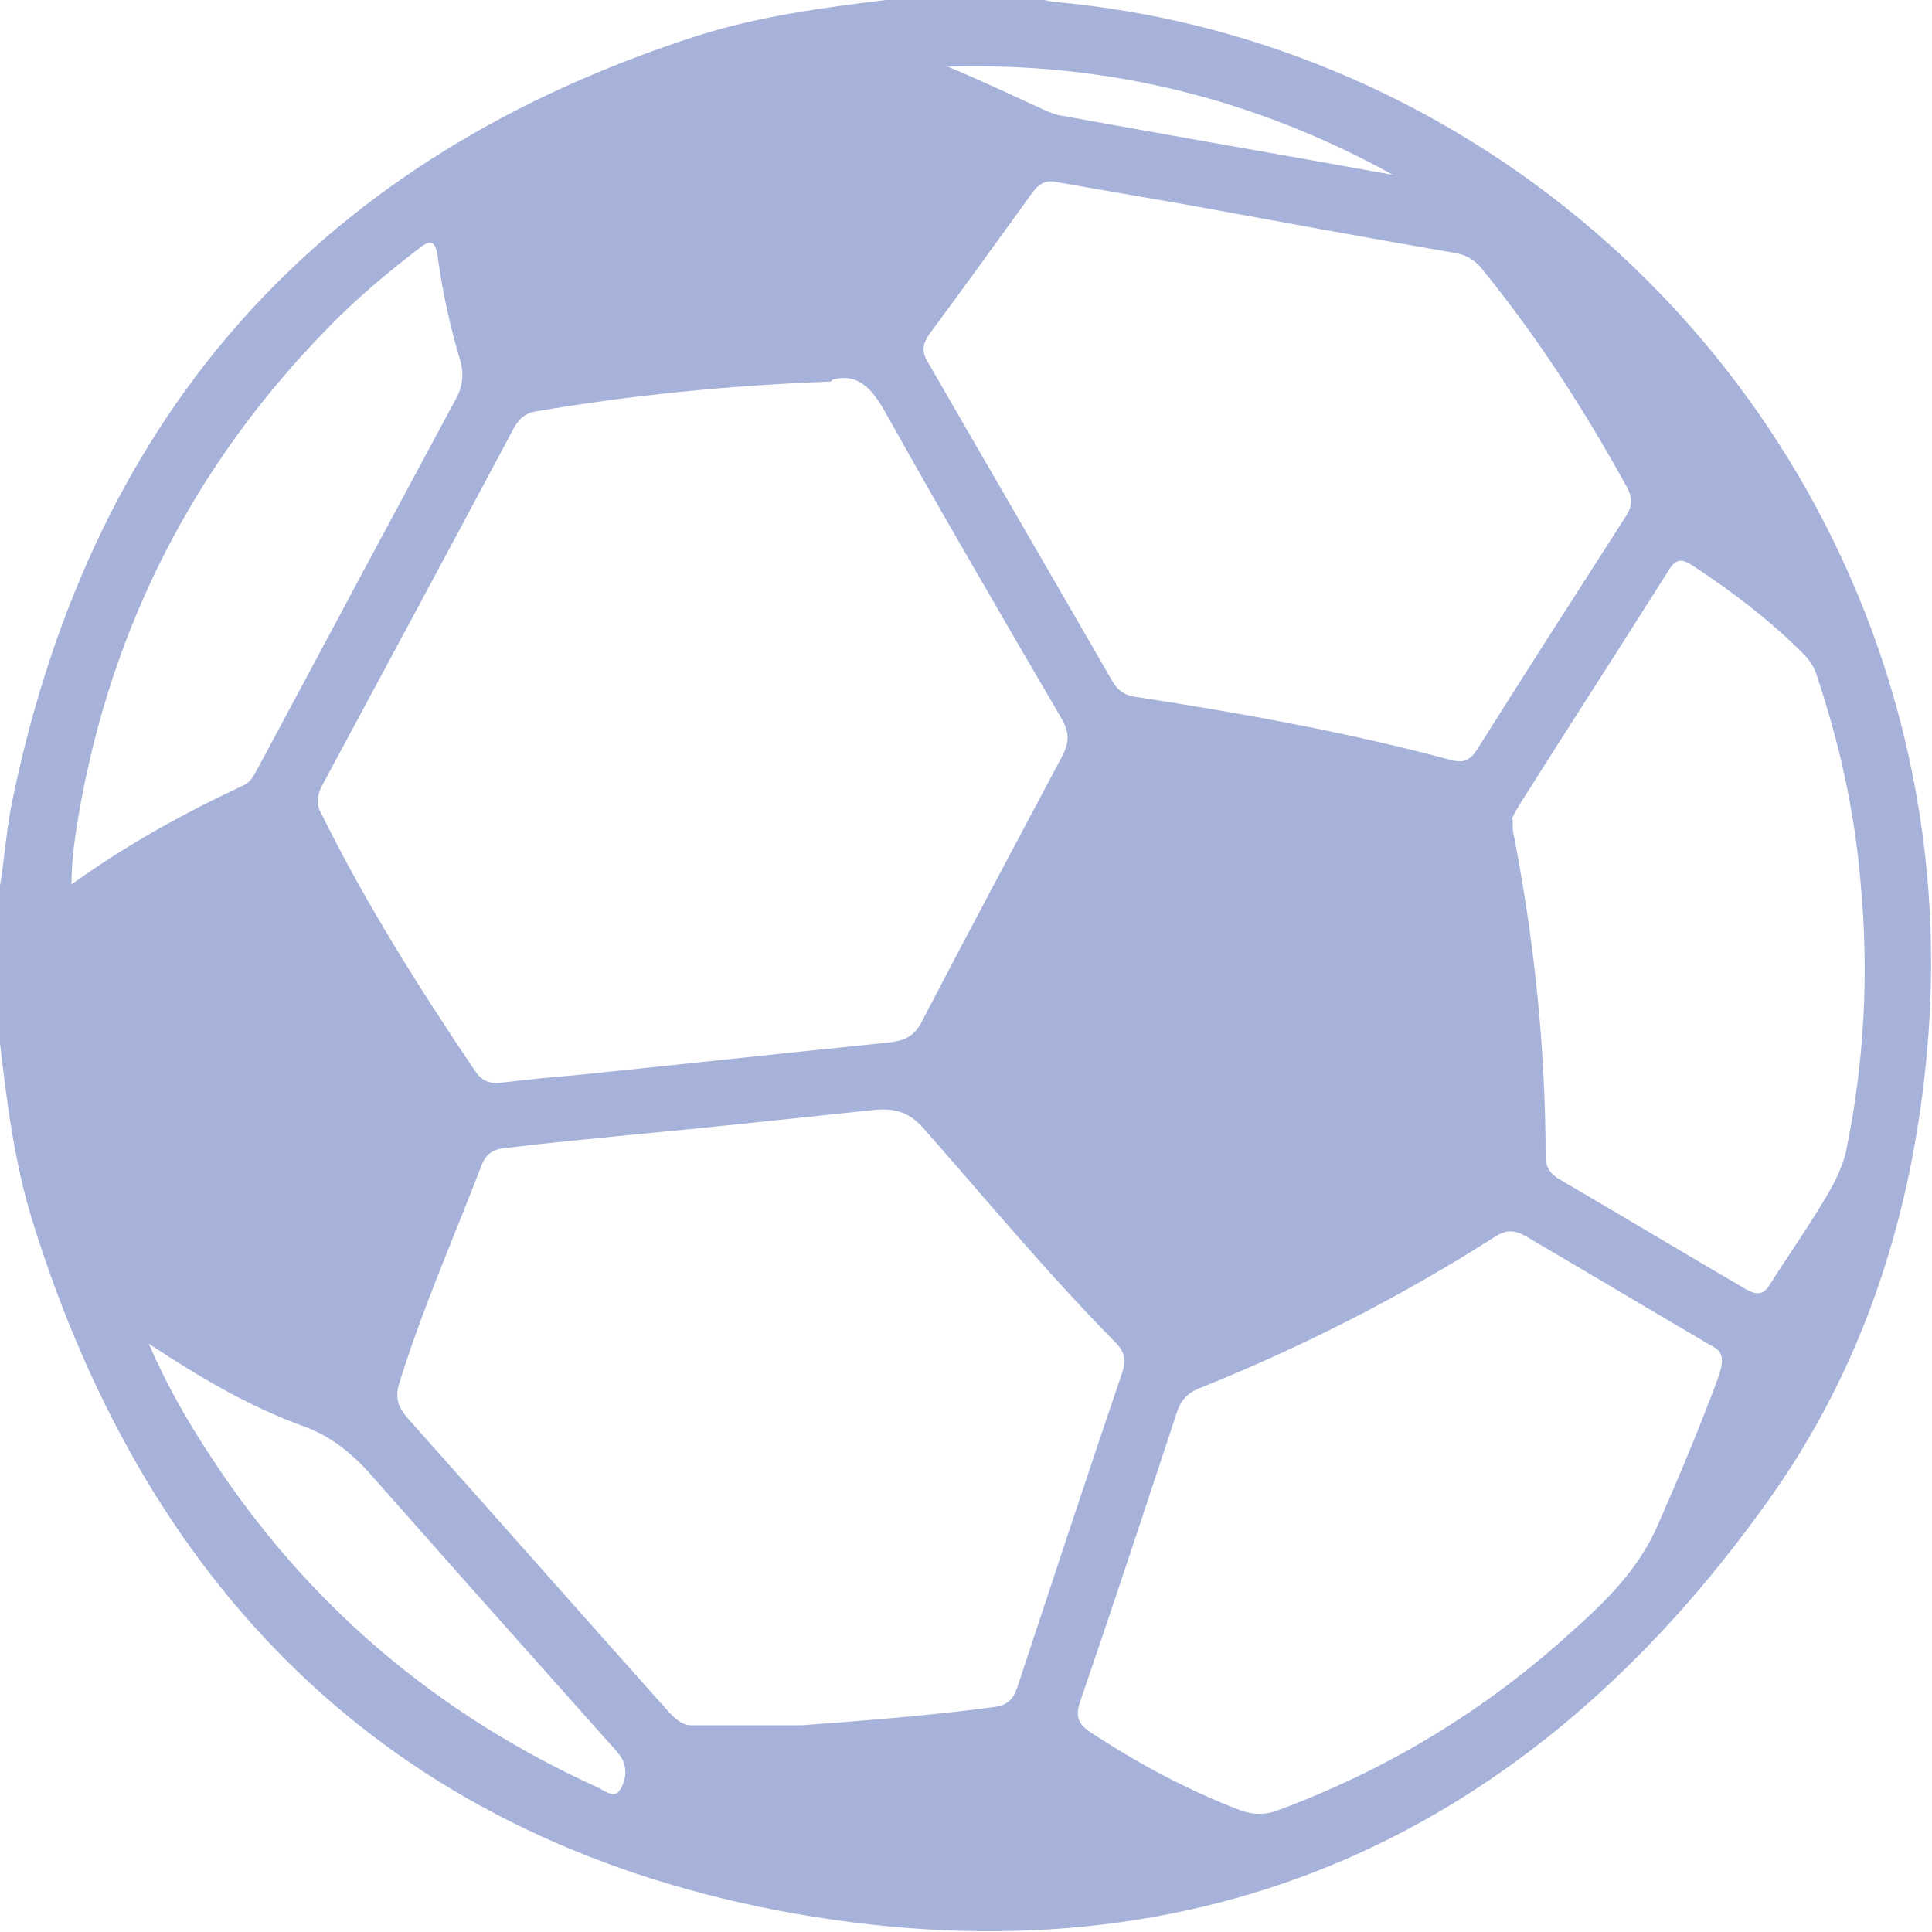 <?xml version="1.0" encoding="UTF-8"?>
<svg id="Capa_2" xmlns="http://www.w3.org/2000/svg" viewBox="0 0 20 20">
  <defs>
    <style>
      .cls-1 {
        fill: #a6b2d9;
      }
    </style>
  </defs>
  <g id="Capa_1-2" data-name="Capa_1">
    <path class="cls-1" d="M0,10.81v-1.64c.05-.31.07-.63.14-.94C.98,4.24,3.34,1.62,7.22.37c.63-.2,1.29-.29,1.95-.37h1.64s.08.02.11.02c1,.09,1.96.33,2.88.71,3.98,1.65,6.55,5.71,6.15,10.14-.15,1.7-.66,3.29-1.65,4.67-2.47,3.47-5.87,5.01-10.07,4.27-4.07-.72-6.68-3.24-7.9-7.19-.18-.59-.26-1.21-.33-1.82ZM8.6,3.95c-1.06.04-2.06.14-3.06.31-.11.02-.17.08-.22.17-.66,1.24-1.33,2.48-1.99,3.71-.05.1-.06.19,0,.29.46.93,1.01,1.8,1.59,2.66.06.09.14.13.25.12.26-.03.53-.06.79-.08,1.08-.11,2.17-.23,3.26-.34.15-.02.25-.07.32-.21.48-.92.97-1.84,1.46-2.76.07-.14.07-.24-.01-.38-.62-1.06-1.23-2.11-1.83-3.18-.14-.25-.29-.4-.54-.33ZM8.3,17.86c.67-.05,1.33-.1,2-.19.13-.02.19-.08.23-.2.36-1.09.72-2.18,1.09-3.27.04-.12.02-.21-.07-.3-.7-.71-1.33-1.47-1.99-2.22-.15-.17-.3-.21-.51-.19-.85.09-1.69.18-2.54.26-.41.04-.83.08-1.24.13-.12.01-.22.03-.28.17-.29.76-.62,1.5-.86,2.28-.04.14-.01.23.08.34.91,1.02,1.81,2.04,2.72,3.06.06.06.12.12.21.13.17,0,.94,0,1.15,0ZM10.92,1.88c-.15-.02-.21.08-.28.18-.34.47-.68.94-1.02,1.4-.07.1-.08.18-.02.28.64,1.11,1.28,2.21,1.92,3.32.05.08.11.13.21.15,1.11.17,2.22.37,3.3.66.12.03.19,0,.26-.11.51-.81,1.03-1.62,1.55-2.43.06-.1.06-.18,0-.29-.44-.8-.93-1.56-1.51-2.27-.07-.08-.15-.13-.26-.15-.93-.16-1.85-.33-2.78-.5-.46-.08-.92-.16-1.38-.24ZM17.82,14.14c.03-.16-.07-.19-.14-.23-.63-.37-1.25-.74-1.88-1.11-.12-.07-.21-.07-.32,0-.97.62-1.99,1.14-3.06,1.57-.13.05-.2.13-.24.26-.33,1-.66,2-1,2.99-.05.15-.02.23.12.32.49.32.99.59,1.54.8.14.05.26.05.39,0,1.13-.42,2.14-1.03,3.03-1.84.36-.32.7-.65.9-1.11.22-.5.43-1,.62-1.51.02-.06.04-.12.04-.14ZM15.66,8.48c0,.07,0,.09,0,.11.22,1.12.34,2.25.34,3.39,0,.1.05.17.13.22.65.38,1.3.77,1.95,1.15.11.06.18.05.24-.05.17-.27.36-.54.53-.82.11-.18.21-.35.26-.56.19-.92.24-1.85.15-2.79-.06-.73-.22-1.44-.45-2.13-.03-.1-.08-.17-.15-.24-.34-.34-.72-.63-1.13-.9-.12-.08-.18-.08-.26.05-.51.81-1.03,1.61-1.54,2.42-.04.07-.08.13-.08.16ZM.72,9.17c.58-.42,1.18-.75,1.8-1.04.07-.03.1-.09.14-.16.69-1.29,1.38-2.58,2.07-3.86.06-.12.07-.23.04-.36-.11-.36-.19-.73-.24-1.1-.02-.16-.08-.17-.19-.08-.34.26-.66.53-.95.83-1.37,1.4-2.23,3.07-2.57,5-.04.24-.08.48-.08.76ZM1.54,13.91c.19.44.4.8.63,1.15,1,1.54,2.34,2.68,4.01,3.44.07.03.17.12.23.04.07-.1.09-.23.02-.35-.03-.04-.06-.08-.1-.12-.82-.92-1.64-1.84-2.46-2.77-.21-.24-.43-.43-.74-.54-.55-.2-1.06-.5-1.59-.85ZM14.42,1.81c-1.43-.79-2.97-1.17-4.61-1.12.32.13.63.28.94.42.06.03.13.06.2.08,1.15.21,2.31.41,3.47.62Z"/>
  </g>
</svg>